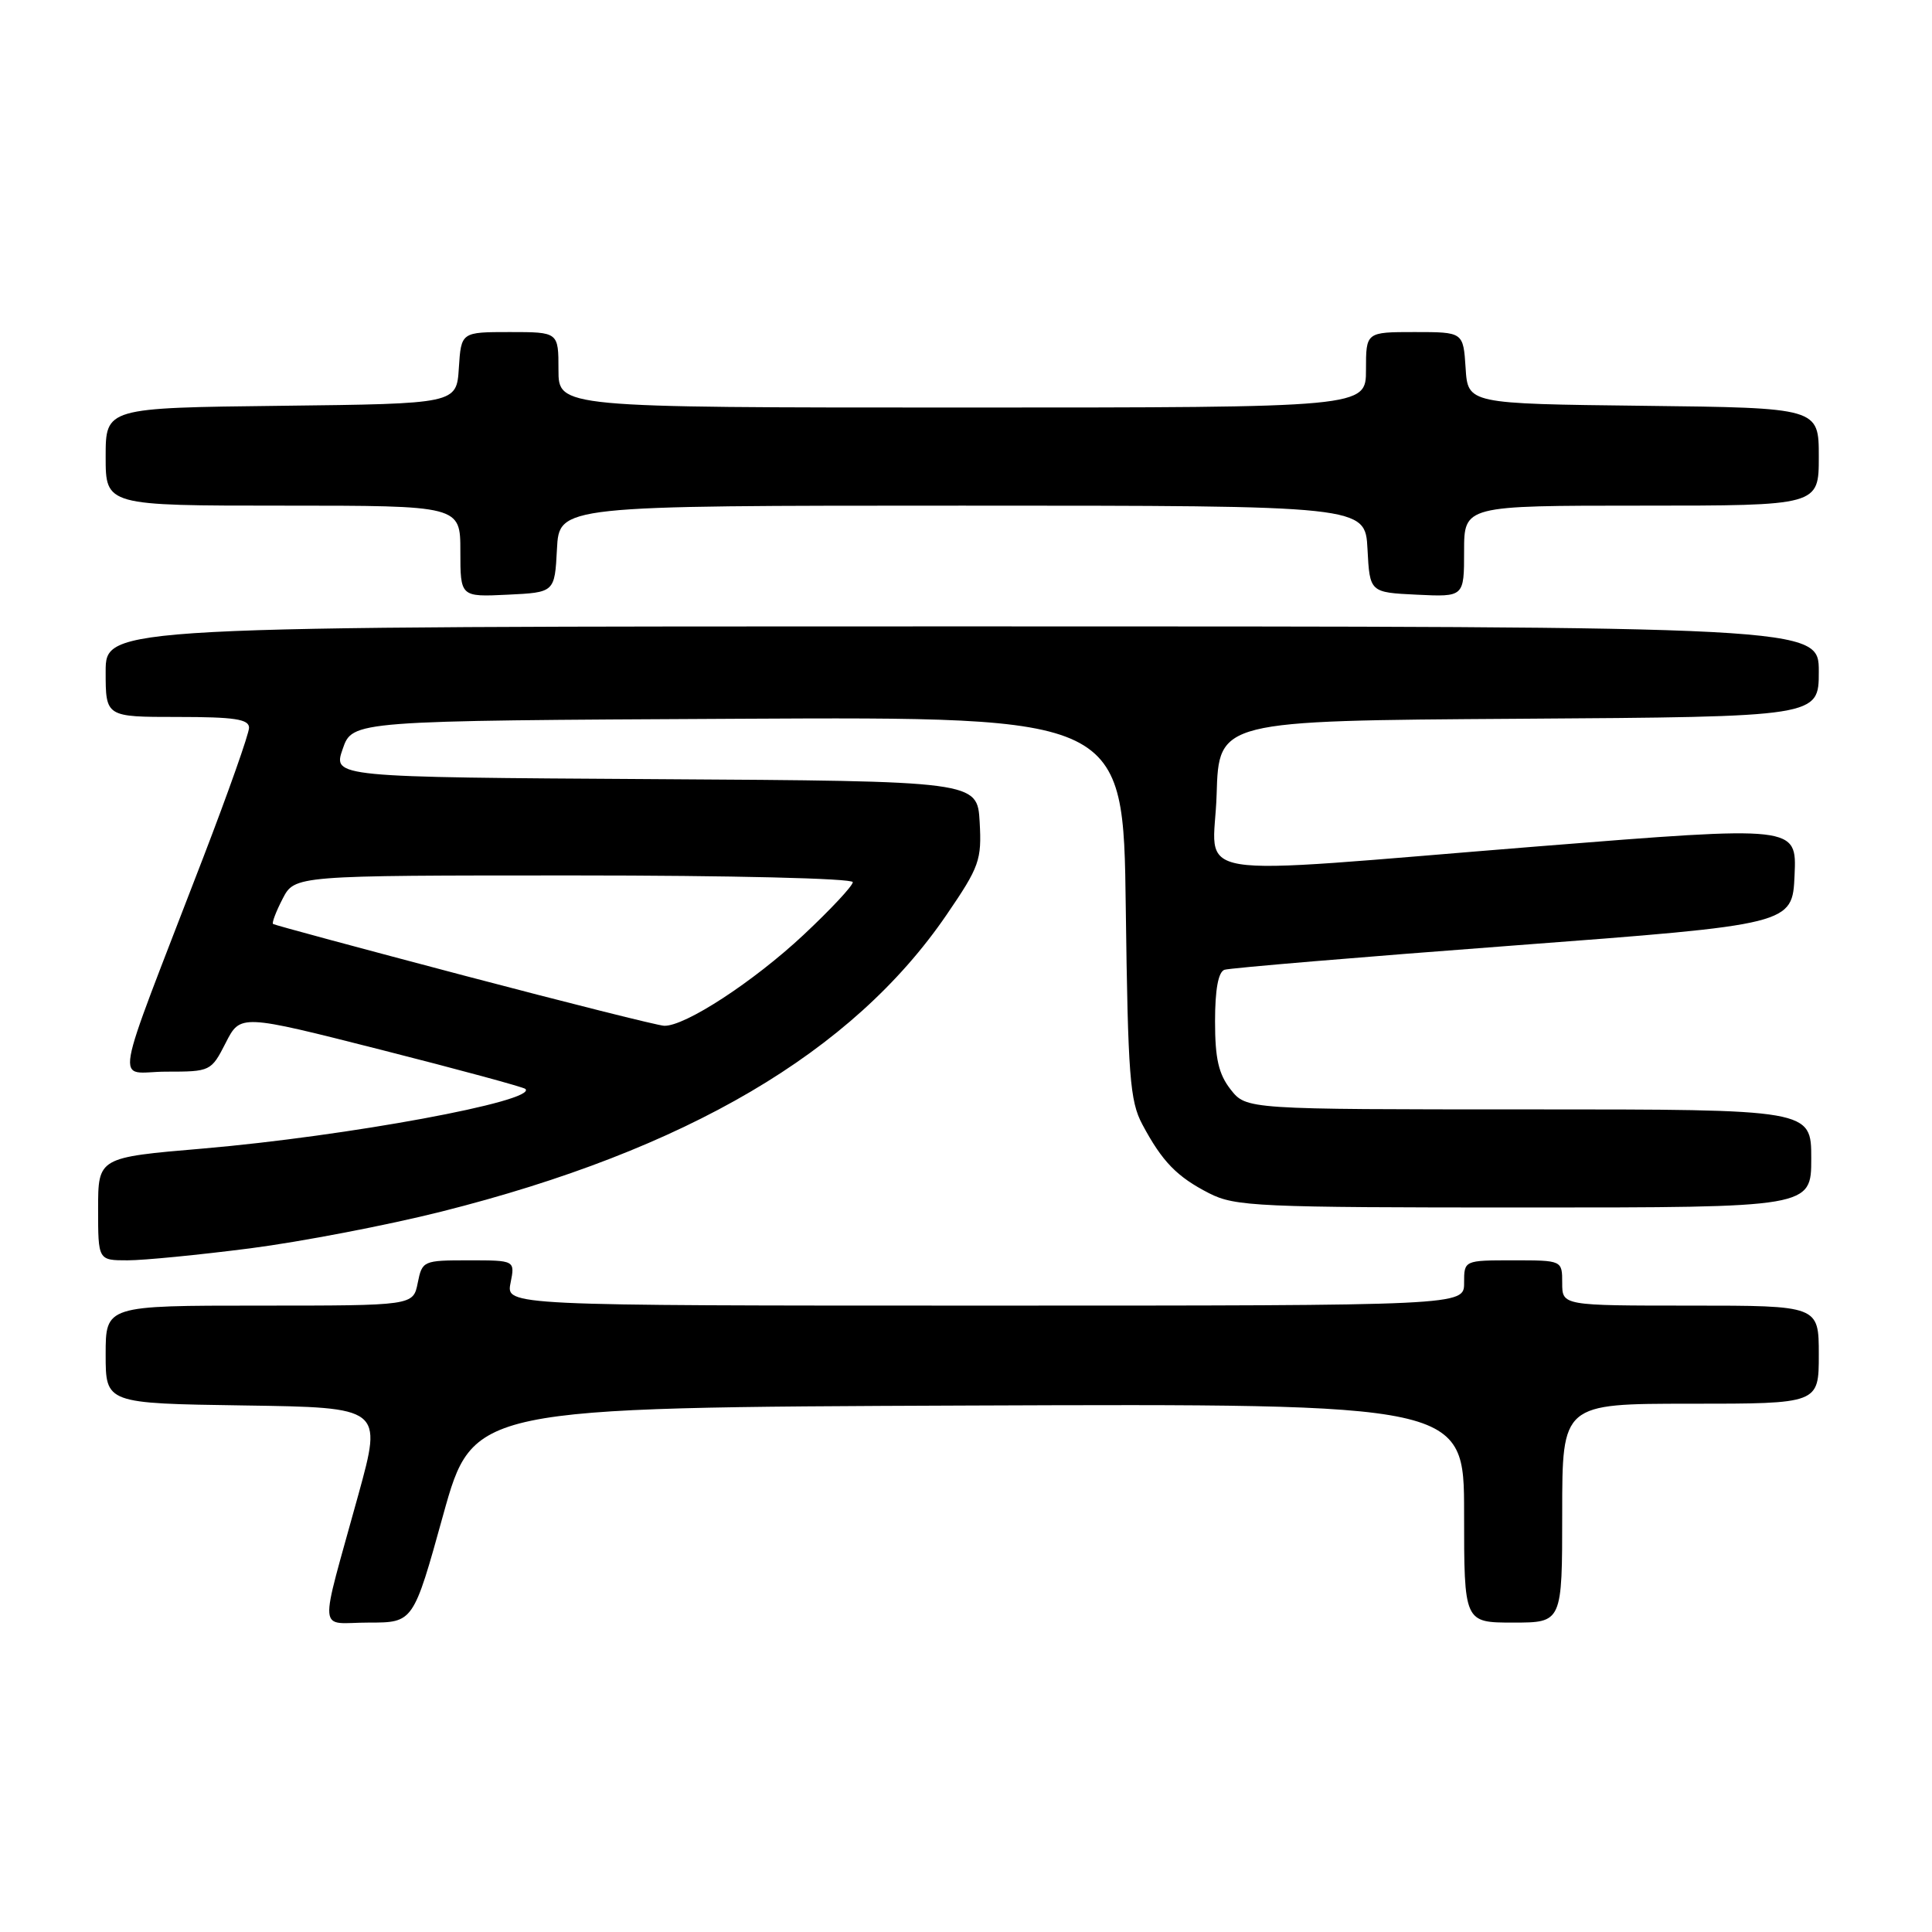 <?xml version="1.0" encoding="UTF-8" standalone="no"?>
<!DOCTYPE svg PUBLIC "-//W3C//DTD SVG 1.1//EN" "http://www.w3.org/Graphics/SVG/1.1/DTD/svg11.dtd" >
<svg xmlns="http://www.w3.org/2000/svg" xmlns:xlink="http://www.w3.org/1999/xlink" version="1.1" viewBox="0 0 256 256">
 <g >
 <path fill="currentColor"
d=" M 58.72 200.75 C 62.68 186.50 62.68 186.50 128.34 186.24 C 194.00 185.99 194.00 185.99 194.00 200.49 C 194.00 215.00 194.00 215.00 200.50 215.00 C 207.00 215.00 207.00 215.00 207.00 200.50 C 207.00 186.00 207.00 186.00 224.00 186.00 C 241.00 186.00 241.00 186.00 241.00 179.50 C 241.00 173.00 241.00 173.00 224.00 173.00 C 207.00 173.00 207.00 173.00 207.00 170.00 C 207.00 167.00 207.00 167.00 200.50 167.00 C 194.00 167.00 194.00 167.00 194.00 170.00 C 194.00 173.00 194.00 173.00 130.53 173.00 C 67.05 173.00 67.05 173.00 67.65 170.00 C 68.25 167.00 68.25 167.00 62.10 167.00 C 56.07 167.00 55.94 167.06 55.35 170.00 C 54.75 173.00 54.75 173.00 34.38 173.00 C 14.00 173.00 14.00 173.00 14.00 179.48 C 14.00 185.96 14.00 185.96 32.33 186.23 C 50.66 186.50 50.66 186.50 47.50 198.00 C 42.21 217.22 42.03 215.00 48.87 215.00 C 54.77 215.00 54.77 215.00 58.72 200.75 Z  M 33.16 165.41 C 39.95 164.53 51.35 162.34 58.50 160.54 C 90.98 152.36 112.97 139.44 125.43 121.21 C 129.79 114.83 130.09 113.97 129.81 108.92 C 129.50 103.50 129.50 103.50 86.81 103.24 C 44.11 102.98 44.11 102.98 45.41 99.24 C 46.70 95.50 46.70 95.50 97.77 95.24 C 148.85 94.98 148.85 94.98 149.17 120.24 C 149.46 142.61 149.71 145.90 151.37 149.00 C 154.00 153.93 155.95 155.93 160.21 158.11 C 163.66 159.87 166.61 160.00 201.96 160.00 C 240.00 160.00 240.00 160.00 240.00 153.50 C 240.00 147.00 240.00 147.00 202.57 147.00 C 165.15 147.00 165.15 147.00 163.07 144.37 C 161.47 142.32 161.00 140.29 161.00 135.33 C 161.00 131.11 161.43 128.79 162.25 128.50 C 162.94 128.27 180.15 126.82 200.50 125.29 C 237.50 122.50 237.50 122.50 237.79 115.96 C 238.08 109.41 238.08 109.41 203.79 112.15 C 155.61 116.01 160.87 116.86 161.21 105.25 C 161.50 95.50 161.50 95.50 201.25 95.24 C 241.00 94.98 241.00 94.98 241.00 88.99 C 241.00 83.00 241.00 83.00 127.50 83.00 C 14.00 83.00 14.00 83.00 14.00 89.00 C 14.00 95.00 14.00 95.00 23.50 95.00 C 31.06 95.00 33.00 95.29 33.00 96.43 C 33.00 97.21 30.26 104.97 26.91 113.68 C 14.63 145.63 15.25 142.00 22.02 142.00 C 27.89 142.00 27.98 141.96 29.91 138.18 C 31.85 134.37 31.85 134.37 50.52 139.11 C 60.79 141.72 69.38 144.05 69.62 144.29 C 71.23 145.89 46.06 150.54 26.88 152.19 C 13.00 153.37 13.00 153.37 13.00 160.19 C 13.00 167.00 13.00 167.00 16.91 167.00 C 19.06 167.00 26.37 166.28 33.16 165.41 Z  M 73.80 72.75 C 74.10 67.00 74.10 67.00 127.50 67.00 C 180.90 67.00 180.90 67.00 181.20 72.75 C 181.50 78.50 181.50 78.50 187.75 78.80 C 194.00 79.10 194.00 79.10 194.00 73.05 C 194.00 67.00 194.00 67.00 217.50 67.00 C 241.00 67.00 241.00 67.00 241.00 60.52 C 241.00 54.04 241.00 54.04 217.75 53.77 C 194.50 53.50 194.50 53.50 194.20 48.75 C 193.89 44.00 193.89 44.00 187.45 44.00 C 181.00 44.00 181.00 44.00 181.00 49.00 C 181.00 54.00 181.00 54.00 127.50 54.00 C 74.00 54.00 74.00 54.00 74.00 49.00 C 74.00 44.00 74.00 44.00 67.55 44.00 C 61.11 44.00 61.11 44.00 60.80 48.75 C 60.50 53.50 60.50 53.50 37.25 53.77 C 14.00 54.04 14.00 54.04 14.00 60.52 C 14.00 67.00 14.00 67.00 37.50 67.00 C 61.00 67.00 61.00 67.00 61.00 73.05 C 61.00 79.10 61.00 79.10 67.25 78.80 C 73.50 78.50 73.50 78.50 73.80 72.75 Z  M 61.50 129.27 C 47.75 125.64 36.35 122.57 36.18 122.43 C 36.00 122.30 36.57 120.79 37.45 119.09 C 39.05 116.00 39.05 116.00 76.03 116.00 C 96.82 116.00 113.00 116.39 113.00 116.89 C 113.00 117.37 110.06 120.52 106.46 123.89 C 99.82 130.10 90.72 136.03 88.00 135.92 C 87.17 135.89 75.25 132.89 61.50 129.27 Z "/>
</g>
</svg>